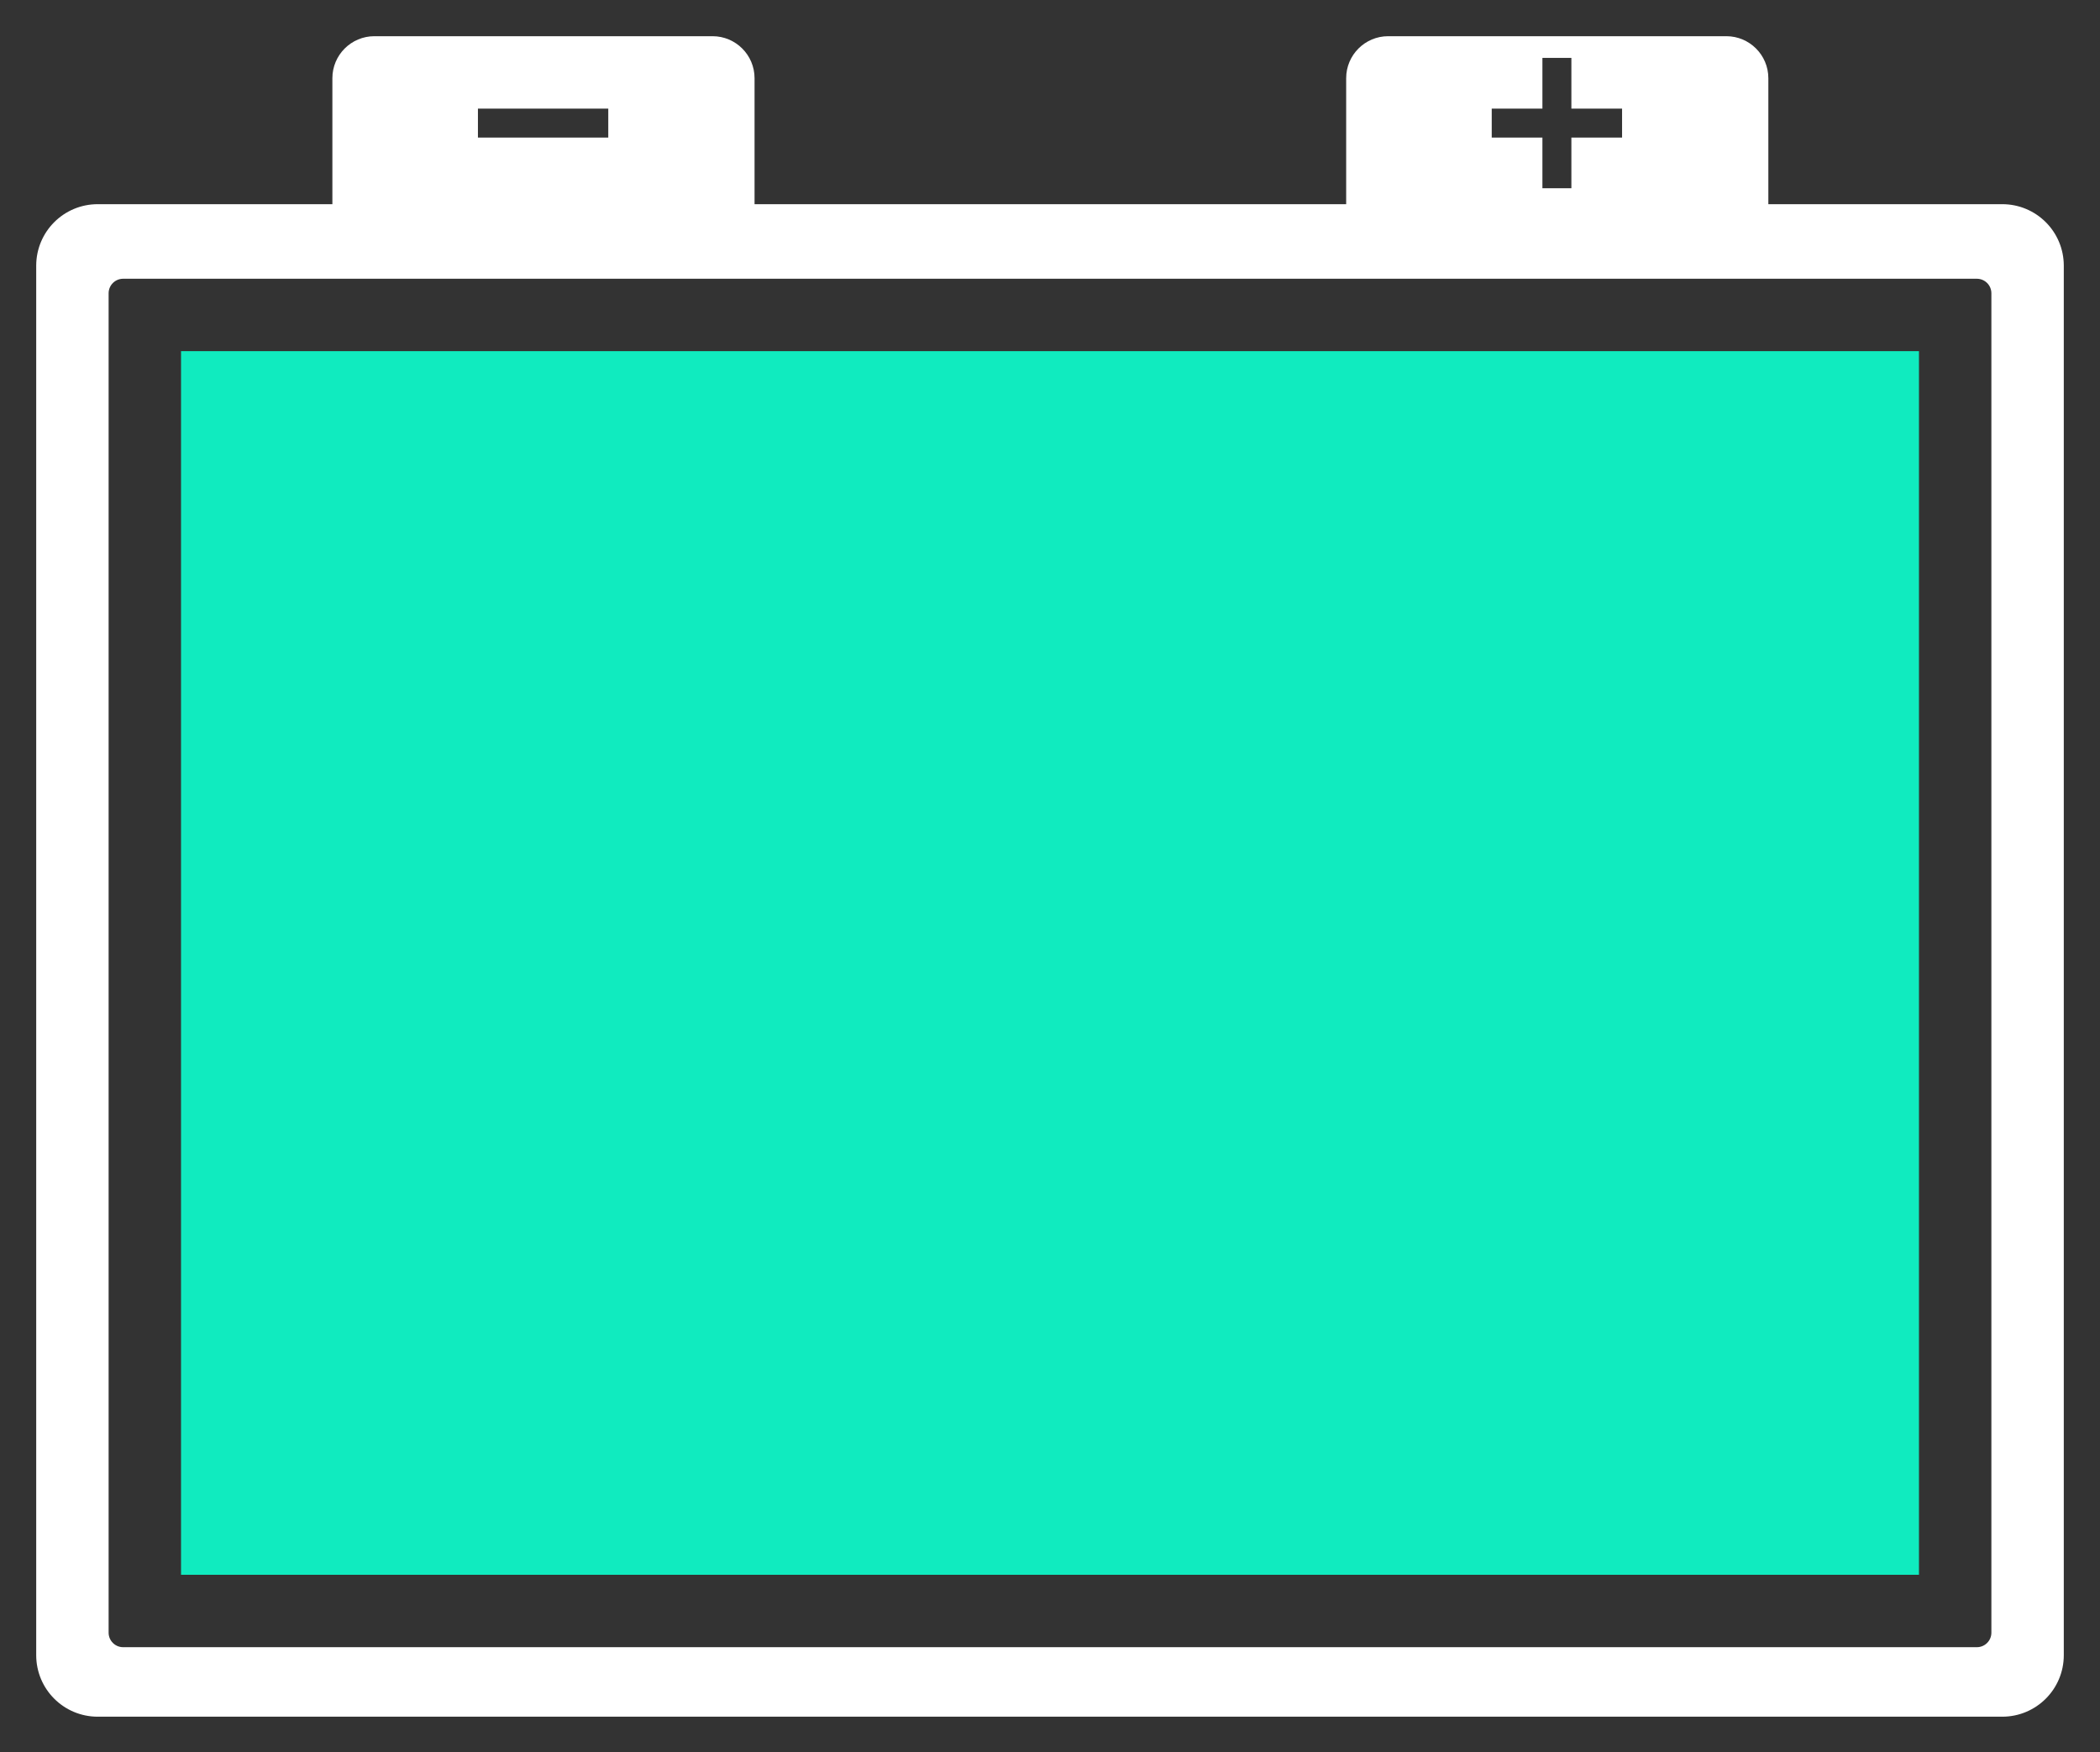 <?xml version="1.0" encoding="utf-8"?>
<!-- Generator: Adobe Illustrator 18.0.0, SVG Export Plug-In . SVG Version: 6.00 Build 0)  -->
<!DOCTYPE svg PUBLIC "-//W3C//DTD SVG 1.1//EN" "http://www.w3.org/Graphics/SVG/1.1/DTD/svg11.dtd">
<svg version="1.1" id="图层_1" xmlns="http://www.w3.org/2000/svg" xmlns:xlink="http://www.w3.org/1999/xlink" x="0px" y="0px"
	 viewBox="0 0 290 242" enable-background="new 0 0 290 242" xml:space="preserve">
<rect x="0" y="0" width="290" height="242" fill="#333333" stroke="none"/>
<g>
	<path fill="#FFFFFF" d="M276.5,28.2h-32.3V10.8c0-3.2-2.6-5.8-5.8-5.8h-46.7c-3.2,0-5.8,2.6-5.8,5.8v17.4h-81.7V10.8
		c0-3.2-2.6-5.8-5.8-5.8H51.7c-3.2,0-5.8,2.6-5.8,5.8v17.4H13.5C8.8,28.2,5,32,5,36.7v191.9c0,4.7,3.8,8.5,8.5,8.5h263
		c4.7,0,8.5-3.8,8.5-8.5V36.7C285,32,281.2,28.2,276.5,28.2z M206,15h7V8h4v7h7v4h-7v7h-4v-7h-7V15z M66,15h18v4H66V15z M275,225.5
		c0,1.1-0.9,2-2,2H17c-1.1,0-2-0.9-2-2v-185c0-1.1,0.9-2,2-2h256c1.1,0,2,0.9,2,2V225.5z"/>
</g>
<rect x="25" y="48.5" fill="#10EBBF" width="240" height="169"/>
</svg>
